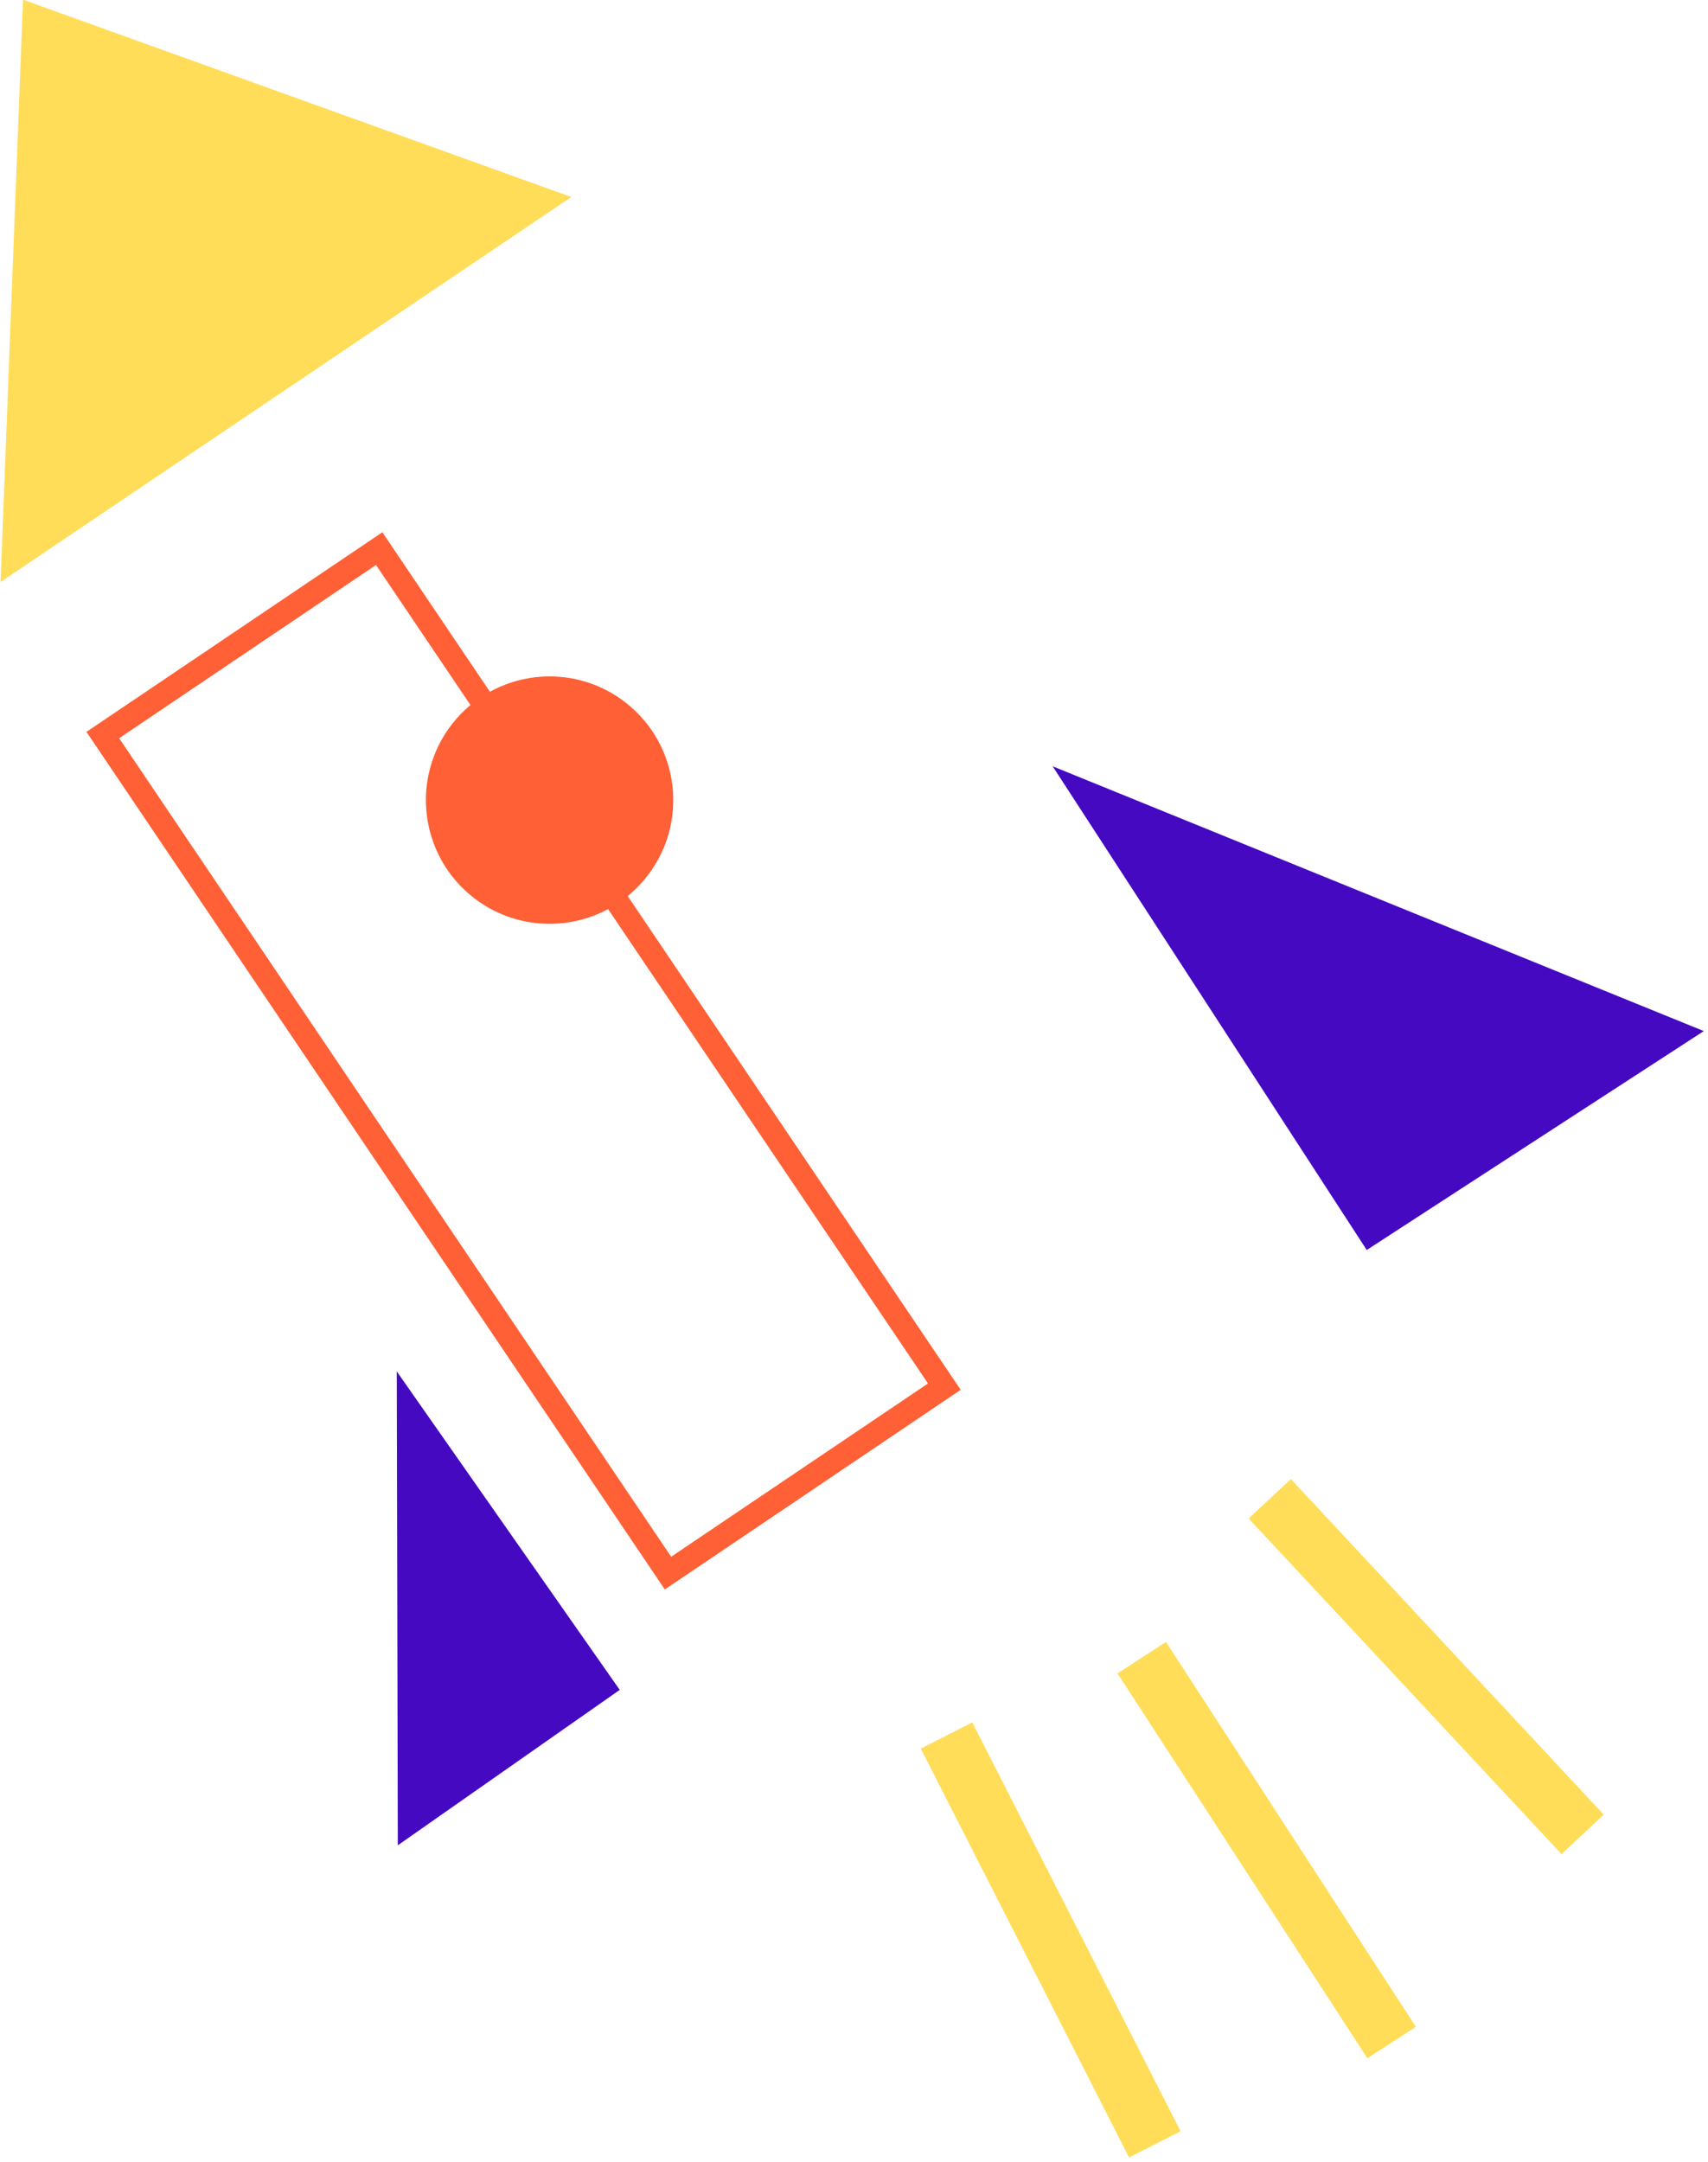 <svg xmlns="http://www.w3.org/2000/svg" xmlns:xlink="http://www.w3.org/1999/xlink" width="290px" height="367px" viewBox="0 0 290 367" version="1.1">
    <!-- Generator: Sketch 50.2 (55047) - http://www.bohemiancoding.com/sketch -->
    <title>illus-rocket-mobile</title>
    <desc>Created with Sketch.</desc>
    <defs/>
    <g id="LatestDesign" stroke="none" stroke-width="1" fill="none" fill-rule="evenodd">
        <g id="Homev2" transform="translate(-464, -6371)">
            <g id="illus-rocket-mobile" transform="translate(578, 6541.5) rotate(-49) translate(-578, -6541.5) translate(439, 6331)">
                <polygon id="rocket-triangle-yellow" fill="#FFDD59" transform="translate(185.162, 54.071) rotate(-255) translate(-185.162, -54.071) " points="145.25 54.071 225.075 -4.376 225.075 112.517"/>
                <rect id="rocket-rectangle" stroke="#FF6036" stroke-width="4" transform="translate(115.292, 197.848) rotate(15) translate(-115.292, -197.848) " x="86.992" y="112.045" width="56.6" height="171.607"/>
                <circle id="rocket-circle" fill="#FF6036" cx="151.595" cy="172.142" r="21"/>
                <polygon id="rocket-line1" fill="#FFDD59" fill-rule="nonzero" transform="translate(61.378, 363.297) rotate(112) translate(-61.378, -363.297) " points="22.428 368.202 22.428 358.392 100.328 358.392 100.328 368.202"/>
                <polygon id="rocket-line2" fill="#FFDD59" fill-rule="nonzero" transform="translate(96.949, 380.973) rotate(106) translate(-96.949, -380.973) " points="57.999 385.877 57.999 376.068 135.899 376.068 135.899 385.877"/>
                <polygon id="rocket-line3" fill="#FFDD59" fill-rule="nonzero" transform="translate(138.23, 380.973) rotate(96) translate(-138.23, -380.973) " points="99.28 385.877 99.28 376.068 177.18 376.068 177.18 385.877"/>
                <polygon id="rocket-triangle-sm" fill="#4509C2" transform="translate(31.078, 242.642) rotate(14) translate(-31.078, -242.642) " points="54.078 209.642 54.078 275.642 8.078 275.642"/>
                <polygon id="rocket-triangle-big" fill="#4509C2" transform="translate(231.27, 289.305) scale(1, -1) rotate(-196) translate(-231.27, -289.305) " points="265.389 240.35 265.389 338.259 197.15 338.259"/>
            </g>
        </g>
    </g>
</svg>